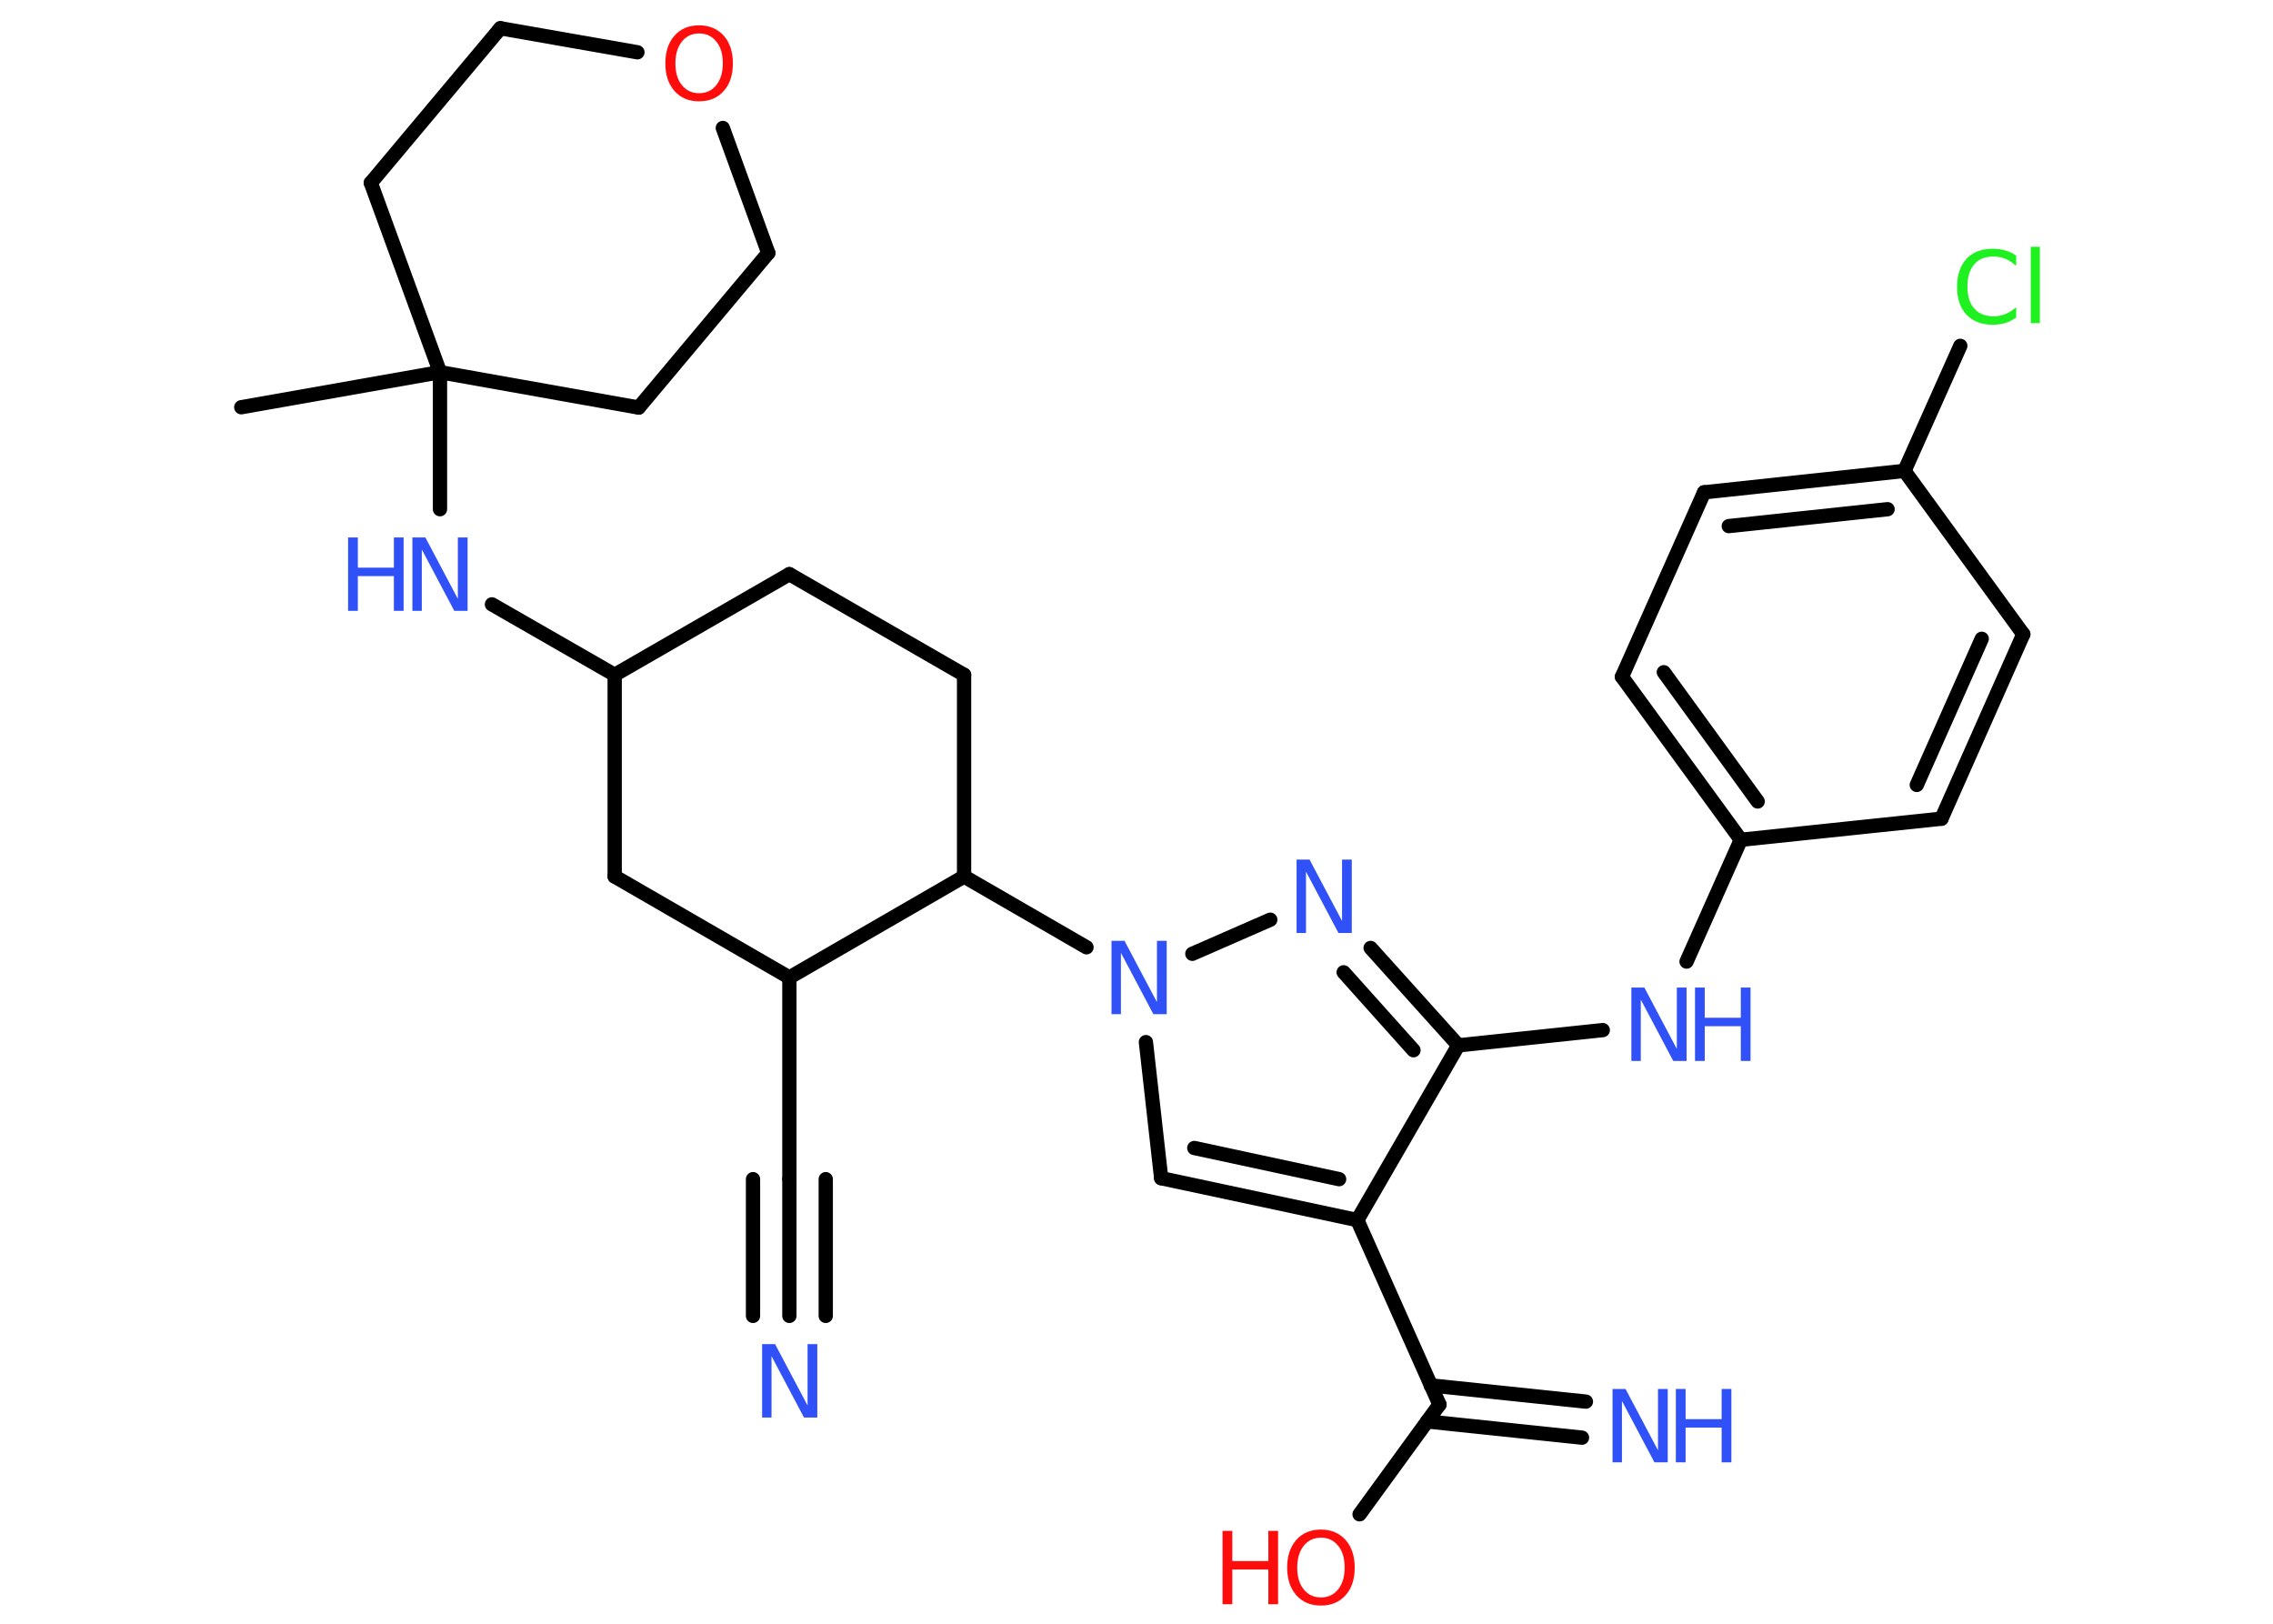 <?xml version='1.0' encoding='UTF-8'?>
<!DOCTYPE svg PUBLIC "-//W3C//DTD SVG 1.1//EN" "http://www.w3.org/Graphics/SVG/1.1/DTD/svg11.dtd">
<svg version='1.2' xmlns='http://www.w3.org/2000/svg' xmlns:xlink='http://www.w3.org/1999/xlink' width='70.0mm' height='50.0mm' viewBox='0 0 70.0 50.0'>
  <desc>Generated by the Chemistry Development Kit (http://github.com/cdk)</desc>
  <g stroke-linecap='round' stroke-linejoin='round' stroke='#000000' stroke-width='.44' fill='#3050F8'>
    <rect x='.0' y='.0' width='70.0' height='50.0' fill='#FFFFFF' stroke='none'/>
    <g id='mol1' class='mol'>
      <line id='mol1bnd1' class='bond' x1='7.43' y1='12.54' x2='13.55' y2='11.46'/>
      <line id='mol1bnd2' class='bond' x1='13.55' y1='11.46' x2='13.55' y2='15.68'/>
      <line id='mol1bnd3' class='bond' x1='15.15' y1='18.61' x2='18.93' y2='20.78'/>
      <line id='mol1bnd4' class='bond' x1='18.93' y1='20.78' x2='24.31' y2='17.68'/>
      <line id='mol1bnd5' class='bond' x1='24.31' y1='17.68' x2='29.69' y2='20.78'/>
      <line id='mol1bnd6' class='bond' x1='29.69' y1='20.78' x2='29.69' y2='26.99'/>
      <line id='mol1bnd7' class='bond' x1='29.69' y1='26.99' x2='33.46' y2='29.17'/>
      <line id='mol1bnd8' class='bond' x1='35.29' y1='32.09' x2='35.76' y2='36.28'/>
      <g id='mol1bnd9' class='bond'>
        <line x1='35.76' y1='36.28' x2='41.8' y2='37.57'/>
        <line x1='36.78' y1='35.35' x2='41.24' y2='36.31'/>
      </g>
      <line id='mol1bnd10' class='bond' x1='41.8' y1='37.57' x2='44.33' y2='43.25'/>
      <g id='mol1bnd11' class='bond'>
        <line x1='44.06' y1='42.66' x2='48.84' y2='43.16'/>
        <line x1='43.95' y1='43.77' x2='48.72' y2='44.27'/>
      </g>
      <line id='mol1bnd12' class='bond' x1='44.33' y1='43.25' x2='41.87' y2='46.63'/>
      <line id='mol1bnd13' class='bond' x1='41.8' y1='37.57' x2='44.91' y2='32.19'/>
      <line id='mol1bnd14' class='bond' x1='44.91' y1='32.19' x2='49.36' y2='31.72'/>
      <line id='mol1bnd15' class='bond' x1='51.94' y1='29.61' x2='53.61' y2='25.86'/>
      <g id='mol1bnd16' class='bond'>
        <line x1='49.95' y1='20.84' x2='53.61' y2='25.86'/>
        <line x1='51.24' y1='20.7' x2='54.13' y2='24.68'/>
      </g>
      <line id='mol1bnd17' class='bond' x1='49.95' y1='20.84' x2='52.48' y2='15.16'/>
      <g id='mol1bnd18' class='bond'>
        <line x1='58.65' y1='14.5' x2='52.48' y2='15.16'/>
        <line x1='58.13' y1='15.68' x2='53.24' y2='16.2'/>
      </g>
      <line id='mol1bnd19' class='bond' x1='58.65' y1='14.5' x2='60.37' y2='10.65'/>
      <line id='mol1bnd20' class='bond' x1='58.65' y1='14.5' x2='62.31' y2='19.53'/>
      <g id='mol1bnd21' class='bond'>
        <line x1='59.79' y1='25.21' x2='62.31' y2='19.53'/>
        <line x1='59.03' y1='24.17' x2='61.03' y2='19.67'/>
      </g>
      <line id='mol1bnd22' class='bond' x1='53.61' y1='25.86' x2='59.79' y2='25.21'/>
      <g id='mol1bnd23' class='bond'>
        <line x1='44.91' y1='32.19' x2='42.21' y2='29.19'/>
        <line x1='43.53' y1='32.34' x2='41.38' y2='29.94'/>
      </g>
      <line id='mol1bnd24' class='bond' x1='36.72' y1='29.37' x2='39.12' y2='28.32'/>
      <line id='mol1bnd25' class='bond' x1='29.69' y1='26.99' x2='24.31' y2='30.1'/>
      <line id='mol1bnd26' class='bond' x1='24.31' y1='30.1' x2='24.31' y2='36.31'/>
      <g id='mol1bnd27' class='bond'>
        <line x1='24.31' y1='36.31' x2='24.31' y2='40.52'/>
        <line x1='25.43' y1='36.31' x2='25.43' y2='40.52'/>
        <line x1='23.19' y1='36.31' x2='23.19' y2='40.52'/>
      </g>
      <line id='mol1bnd28' class='bond' x1='24.31' y1='30.1' x2='18.93' y2='26.99'/>
      <line id='mol1bnd29' class='bond' x1='18.93' y1='20.78' x2='18.93' y2='26.99'/>
      <line id='mol1bnd30' class='bond' x1='13.55' y1='11.46' x2='11.42' y2='5.63'/>
      <line id='mol1bnd31' class='bond' x1='11.42' y1='5.63' x2='15.41' y2='.87'/>
      <line id='mol1bnd32' class='bond' x1='15.41' y1='.87' x2='19.63' y2='1.61'/>
      <line id='mol1bnd33' class='bond' x1='22.26' y1='3.94' x2='23.66' y2='7.79'/>
      <line id='mol1bnd34' class='bond' x1='23.66' y1='7.79' x2='19.67' y2='12.55'/>
      <line id='mol1bnd35' class='bond' x1='13.55' y1='11.46' x2='19.67' y2='12.55'/>
      <g id='mol1atm3' class='atom'>
        <path d='M12.69 16.55h.41l1.0 1.89v-1.89h.3v2.26h-.41l-1.0 -1.89v1.89h-.29v-2.26z' stroke='none'/>
        <path d='M10.72 16.55h.3v.93h1.11v-.93h.3v2.26h-.3v-1.07h-1.11v1.07h-.3v-2.26z' stroke='none'/>
      </g>
      <path id='mol1atm8' class='atom' d='M34.22 28.97h.41l1.0 1.89v-1.89h.3v2.26h-.41l-1.0 -1.89v1.89h-.29v-2.26z' stroke='none'/>
      <g id='mol1atm12' class='atom'>
        <path d='M49.65 42.77h.41l1.0 1.89v-1.89h.3v2.26h-.41l-1.0 -1.89v1.89h-.29v-2.26z' stroke='none'/>
        <path d='M51.61 42.77h.3v.93h1.11v-.93h.3v2.26h-.3v-1.07h-1.11v1.07h-.3v-2.26z' stroke='none'/>
      </g>
      <g id='mol1atm13' class='atom'>
        <path d='M40.68 47.35q-.33 .0 -.53 .25q-.2 .25 -.2 .67q.0 .43 .2 .67q.2 .25 .53 .25q.33 .0 .53 -.25q.2 -.25 .2 -.67q.0 -.43 -.2 -.67q-.2 -.25 -.53 -.25zM40.68 47.1q.47 .0 .76 .32q.28 .32 .28 .85q.0 .54 -.28 .85q-.28 .32 -.76 .32q-.48 .0 -.76 -.32q-.28 -.32 -.28 -.85q.0 -.53 .28 -.85q.28 -.32 .76 -.32z' stroke='none' fill='#FF0D0D'/>
        <path d='M37.65 47.14h.3v.93h1.11v-.93h.3v2.26h-.3v-1.07h-1.11v1.07h-.3v-2.26z' stroke='none' fill='#FF0D0D'/>
      </g>
      <g id='mol1atm15' class='atom'>
        <path d='M50.23 30.41h.41l1.0 1.89v-1.89h.3v2.26h-.41l-1.0 -1.89v1.89h-.29v-2.26z' stroke='none'/>
        <path d='M52.2 30.41h.3v.93h1.11v-.93h.3v2.26h-.3v-1.07h-1.11v1.07h-.3v-2.26z' stroke='none'/>
      </g>
      <path id='mol1atm20' class='atom' d='M62.09 7.87v.32q-.16 -.15 -.33 -.22q-.17 -.07 -.37 -.07q-.39 .0 -.59 .24q-.21 .24 -.21 .68q.0 .45 .21 .68q.21 .24 .59 .24q.2 .0 .37 -.07q.17 -.07 .33 -.21v.32q-.16 .11 -.34 .17q-.18 .05 -.38 .05q-.51 .0 -.81 -.31q-.29 -.31 -.29 -.86q.0 -.54 .29 -.86q.29 -.31 .81 -.31q.2 .0 .38 .05q.18 .05 .34 .16zM62.54 7.6h.28v2.35h-.28v-2.35z' stroke='none' fill='#1FF01F'/>
      <path id='mol1atm23' class='atom' d='M39.92 26.47h.41l1.0 1.89v-1.89h.3v2.26h-.41l-1.0 -1.89v1.89h-.29v-2.26z' stroke='none'/>
      <path id='mol1atm26' class='atom' d='M23.46 41.39h.41l1.0 1.89v-1.89h.3v2.26h-.41l-1.0 -1.89v1.89h-.29v-2.26z' stroke='none'/>
      <path id='mol1atm30' class='atom' d='M21.53 1.03q-.33 .0 -.53 .25q-.2 .25 -.2 .67q.0 .43 .2 .67q.2 .25 .53 .25q.33 .0 .53 -.25q.2 -.25 .2 -.67q.0 -.43 -.2 -.67q-.2 -.25 -.53 -.25zM21.53 .78q.47 .0 .76 .32q.28 .32 .28 .85q.0 .54 -.28 .85q-.28 .32 -.76 .32q-.48 .0 -.76 -.32q-.28 -.32 -.28 -.85q.0 -.53 .28 -.85q.28 -.32 .76 -.32z' stroke='none' fill='#FF0D0D'/>
    </g>
  </g>
</svg>
